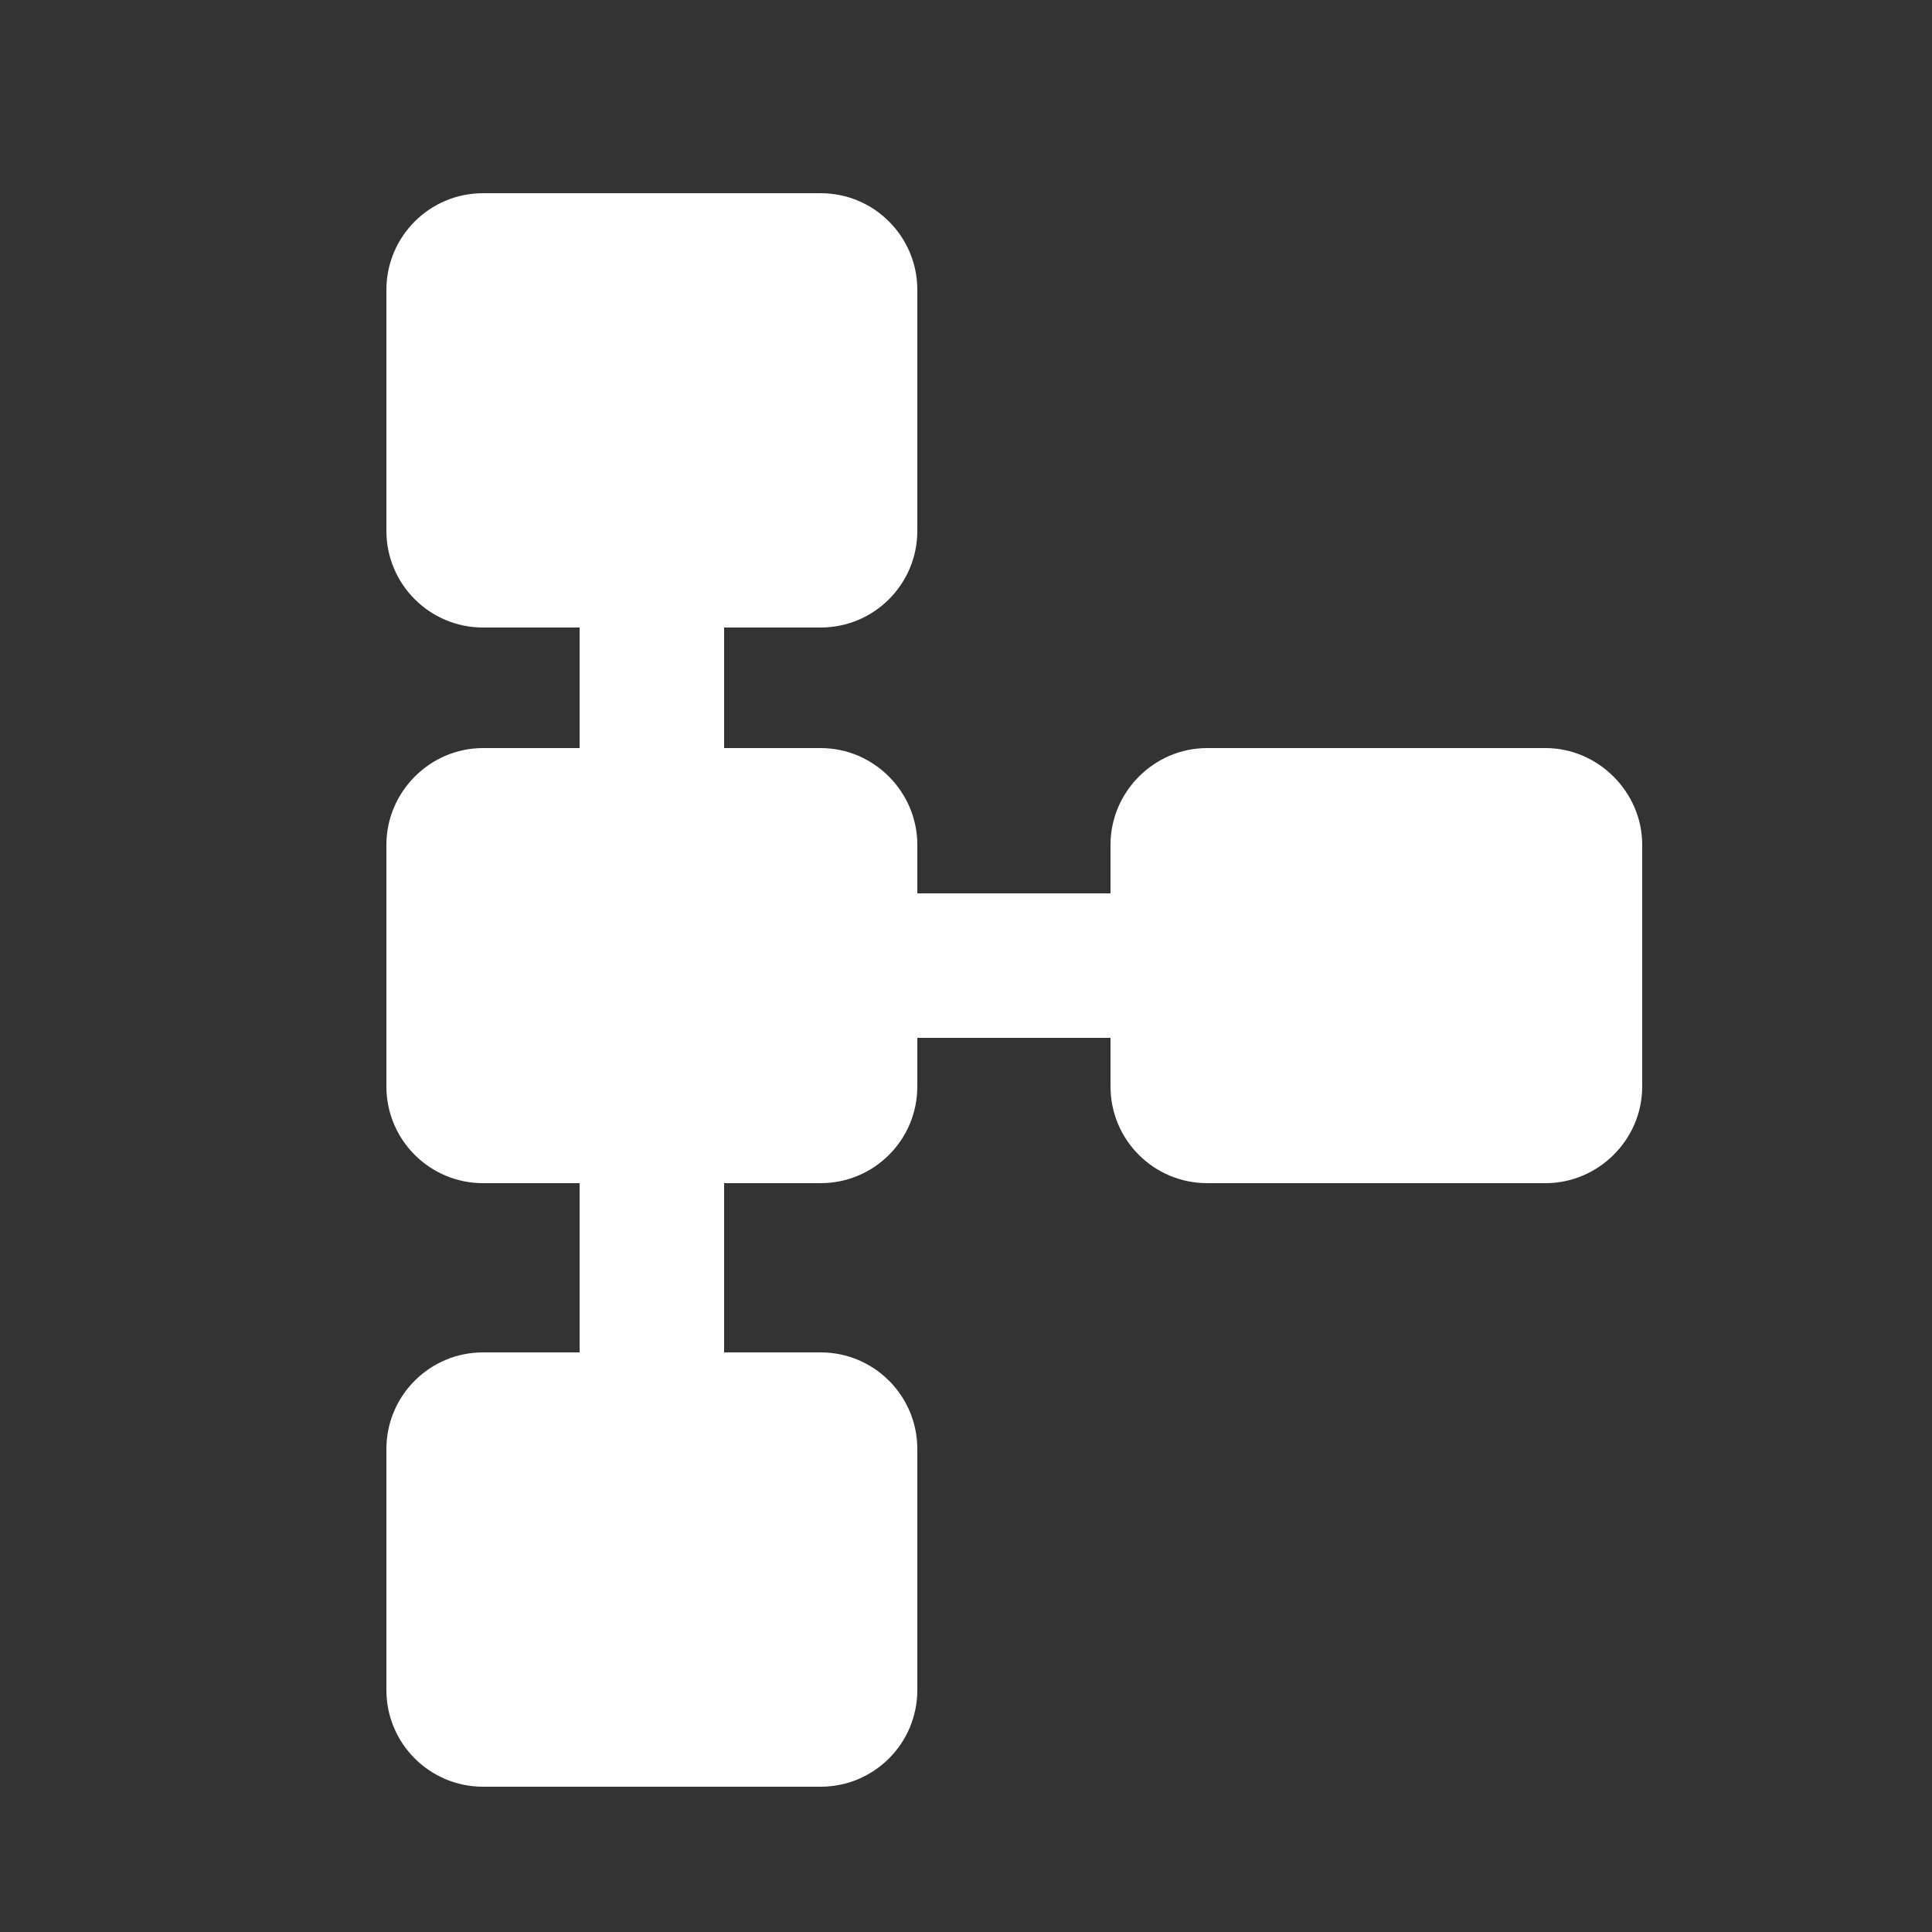 <svg width="25" height="25" viewBox="0 0 25 25" fill="none" xmlns="http://www.w3.org/2000/svg" xmlns:xlink="http://www.w3.org/1999/xlink">
	<rect x="0" y="0" width="25" height="25" fill="#333333" stroke="none"/>
	<desc>
			Created with Pixso.
	</desc>
	<defs>
		<clipPath id="clip101_2017">
			<rect id="list / schema" rx="0" width="24" height="24" transform="translate(0.5 0.5)" fill="white" fill-opacity="0"/>
		</clipPath>
	</defs>
	<rect id="list / schema" rx="0" width="24" height="24" transform="translate(0.5 0.5)" fill="#FFFFFF" fill-opacity="0"/>
	<g clip-path="url(#clip101_2017)">
		<path id="Vector" d="M14.37 10.93L14.37 11.56L11.87 11.56L11.87 10.93C11.87 10.25 11.31 9.68 10.62 9.68L9.37 9.68L9.37 8.12L10.62 8.12C11.31 8.12 11.87 7.56 11.87 6.87L11.87 3.75C11.87 3.06 11.31 2.5 10.62 2.5L6.25 2.5C5.56 2.5 5 3.06 5 3.75L5 6.87C5 7.56 5.56 8.12 6.25 8.12L7.5 8.12L7.5 9.68L6.25 9.68C5.56 9.68 5 10.25 5 10.93L5 14.06C5 14.75 5.56 15.31 6.25 15.31L7.5 15.31L7.5 17.5L6.25 17.5C5.56 17.5 5 18.06 5 18.75L5 21.87C5 22.56 5.56 23.12 6.25 23.12L10.62 23.12C11.31 23.12 11.87 22.56 11.87 21.87L11.87 18.75C11.87 18.06 11.31 17.5 10.62 17.5L9.37 17.5L9.37 15.31L10.62 15.31C11.31 15.31 11.87 14.75 11.87 14.06L11.87 13.43L14.37 13.43L14.37 14.06C14.37 14.75 14.93 15.31 15.62 15.31L20 15.31C20.68 15.31 21.25 14.75 21.25 14.06L21.25 10.93C21.25 10.25 20.68 9.68 20 9.68L15.62 9.68C14.93 9.68 14.37 10.25 14.37 10.93Z" fill="#FFFFFF"  fill-rule="nonzero"/>
	</g>
</svg>
